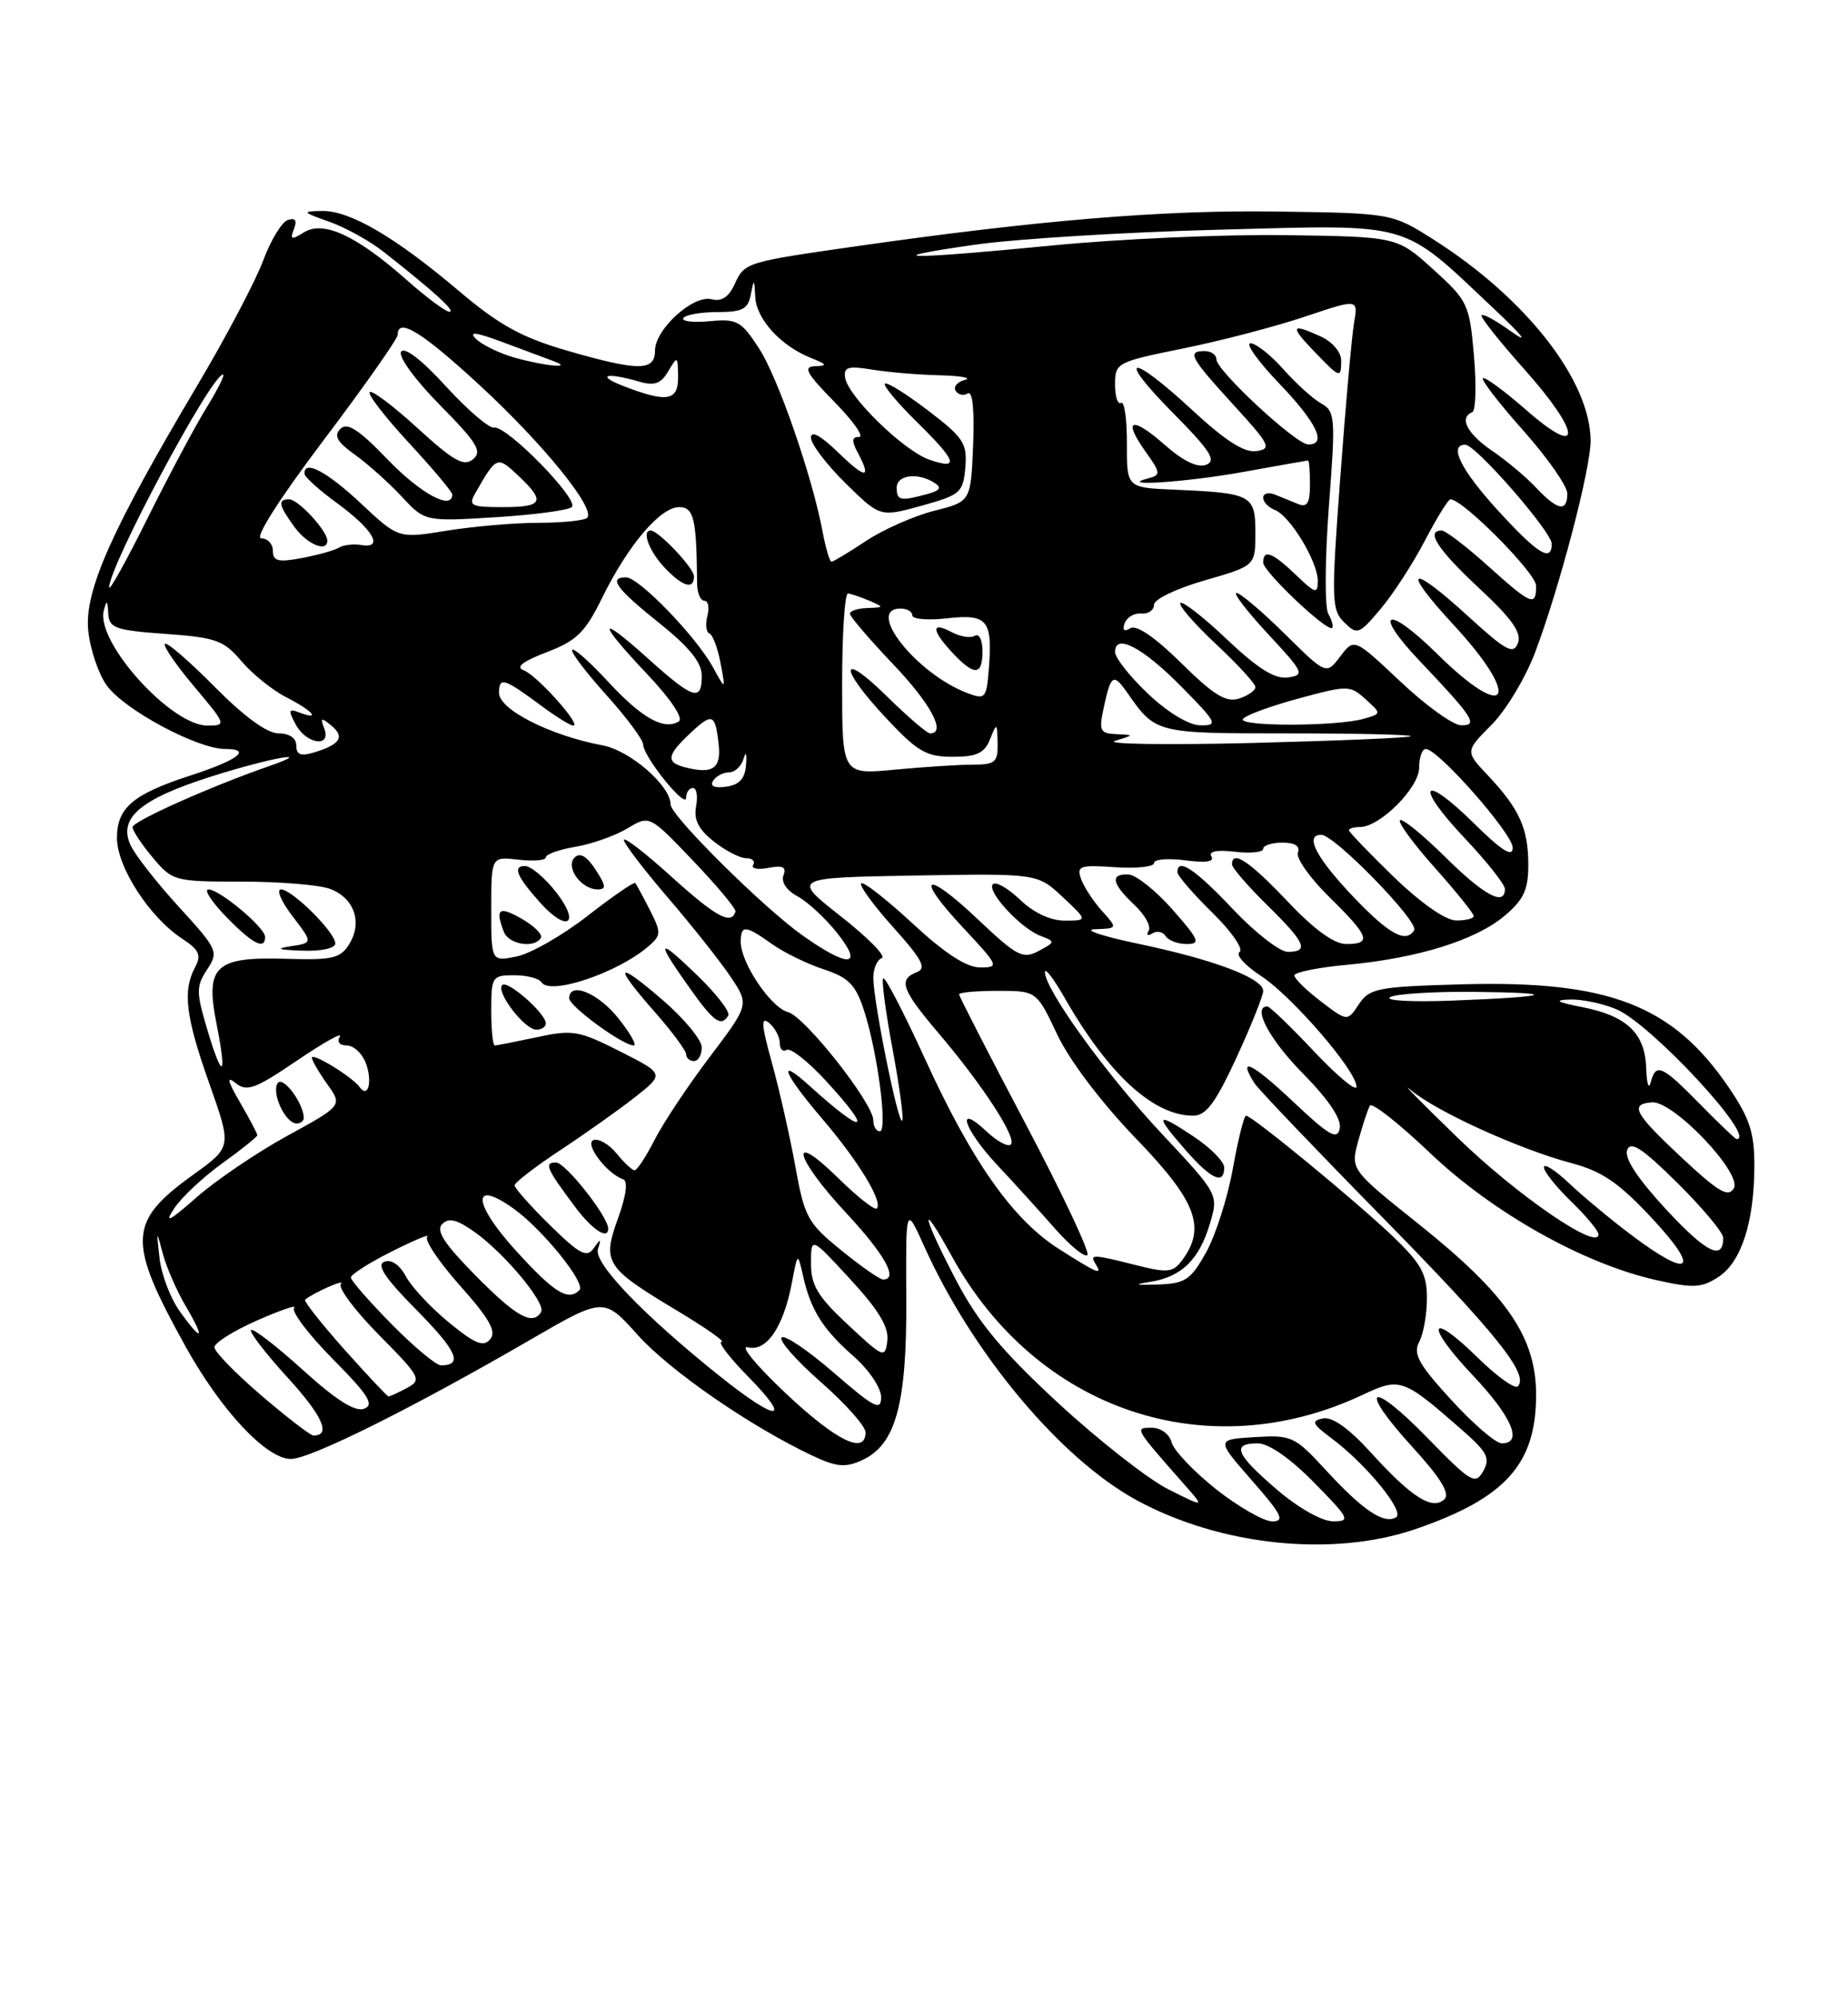 <?xml version="1.0" encoding="UTF-8" standalone="no"?>
<!DOCTYPE svg PUBLIC "-//W3C//DTD SVG 1.1//EN" "http://www.w3.org/Graphics/SVG/1.1/DTD/svg11.dtd" >
<svg xmlns="http://www.w3.org/2000/svg" xmlns:xlink="http://www.w3.org/1999/xlink" version="1.1" viewBox="0 0 237 256">
 <g >
 <path fill="currentColor"
d=" M 181.56 195.98 C 193.09 192.01 197.00 187.65 197.00 178.77 C 197.00 171.38 193.26 165.94 181.99 156.93 C 173.19 149.91 173.19 149.91 174.20 146.20 C 174.76 144.17 175.43 142.14 175.69 141.71 C 175.96 141.27 179.45 144.02 183.45 147.83 C 191.51 155.48 203.11 161.99 212.40 164.07 C 217.18 165.14 218.23 165.08 220.40 163.66 C 223.33 161.74 224.99 156.59 224.99 149.36 C 225.00 145.21 224.38 143.31 221.75 139.44 C 214.52 128.78 206.29 125.62 187.27 126.17 C 176.66 126.47 175.62 126.68 174.27 128.72 C 172.79 130.94 172.79 130.94 169.40 128.35 C 167.53 126.93 166.00 125.43 166.00 125.02 C 166.00 124.62 169.05 124.00 172.77 123.66 C 181.81 122.82 189.24 120.51 192.95 117.39 C 195.41 115.32 196.00 114.05 196.00 110.85 C 196.00 106.19 194.85 103.66 190.83 99.40 C 187.90 96.30 187.90 96.30 191.29 92.90 C 193.15 91.03 195.69 86.80 196.92 83.50 C 200.07 75.08 204.00 60.07 203.99 56.50 C 203.97 48.80 195.73 38.24 183.84 30.70 C 178.50 27.32 178.50 27.32 163.50 27.11 C 149.09 26.91 133.16 28.23 110.05 31.53 C 95.63 33.59 95.49 33.63 94.23 36.40 C 93.47 38.07 92.53 38.69 91.27 38.36 C 88.91 37.74 84.00 42.20 84.00 44.95 C 84.00 47.60 81.86 47.59 72.58 44.90 C 66.88 43.24 63.98 41.63 58.92 37.35 C 50.73 30.41 44.89 26.99 41.32 27.04 C 38.66 27.09 38.72 27.17 42.25 28.43 C 44.32 29.16 47.47 30.91 49.25 32.32 C 55.64 37.34 58.49 39.93 57.65 39.96 C 57.19 39.98 54.71 38.15 52.15 35.88 C 45.74 30.20 41.47 28.22 38.99 29.78 C 37.37 30.79 37.17 30.72 37.70 29.35 C 38.12 28.24 37.87 27.88 36.91 28.20 C 36.13 28.46 34.71 30.81 33.74 33.42 C 32.77 36.03 28.99 43.20 25.34 49.34 C 14.26 67.98 10.79 75.78 11.32 80.86 C 11.57 83.26 12.64 86.41 13.69 87.86 C 15.96 90.99 25.31 96.00 28.88 96.00 C 32.38 96.00 30.53 97.42 24.45 99.39 C 17.05 101.79 15.00 103.53 15.00 107.41 C 15.00 111.13 19.18 117.58 23.37 120.32 C 25.55 121.75 25.85 122.42 25.02 123.97 C 23.40 127.00 23.80 130.30 26.86 138.93 C 29.72 147.01 29.72 147.01 24.83 150.53 C 16.38 156.60 16.27 159.01 23.80 172.59 C 28.34 180.78 34.17 187.00 37.30 187.00 C 39.79 187.00 52.88 180.49 67.96 171.75 C 77.43 166.26 77.43 166.26 81.78 171.10 C 85.93 175.72 96.25 182.84 104.22 186.59 C 107.27 188.03 108.42 188.13 110.53 187.17 C 114.88 185.19 116.30 180.02 116.23 166.50 C 116.16 154.50 116.16 154.50 118.51 159.71 C 124.70 173.47 135.99 186.96 145.78 192.29 C 156.54 198.14 170.95 199.63 181.56 195.98 Z  M 155.96 190.88 C 153.10 188.61 150.53 185.91 150.26 184.88 C 149.98 183.82 148.88 183.00 147.73 183.00 C 145.46 183.00 145.45 182.97 151.97 190.37 C 154.50 193.23 154.50 193.23 149.80 190.87 C 147.21 189.56 140.88 184.60 135.72 179.84 C 128.54 173.20 125.48 169.54 122.67 164.19 C 118.26 155.81 117.76 153.19 122.06 161.00 C 132.92 180.76 154.80 188.15 174.71 178.80 C 179.56 176.52 179.91 176.64 187.41 183.20 C 190.74 186.11 191.16 186.90 190.22 188.56 C 189.20 190.35 188.66 190.03 183.08 184.31 C 175.66 176.69 174.02 177.67 181.14 185.47 C 184.71 189.37 185.98 191.42 185.26 192.14 C 183.75 193.65 181.03 191.93 175.87 186.24 C 173.02 183.10 170.87 181.56 169.67 181.80 C 168.12 182.12 168.27 182.49 170.75 184.34 C 175.20 187.65 180.20 193.76 179.05 194.47 C 177.52 195.41 174.82 193.62 170.12 188.52 C 166.04 184.08 165.67 183.91 160.91 184.20 C 155.95 184.50 155.95 184.50 160.55 189.75 C 164.38 194.11 164.82 195.00 163.17 195.00 C 162.07 195.00 158.83 193.14 155.96 190.88 Z  M 163.75 190.92 C 158.47 186.39 157.89 185.00 161.29 185.00 C 162.71 185.00 165.44 186.89 168.50 190.00 C 173.07 194.64 173.25 195.00 170.96 194.99 C 169.53 194.99 166.51 193.28 163.75 190.92 Z  M 100.73 178.55 C 97.01 175.04 94.83 172.41 95.90 172.68 C 98.28 173.31 100.46 170.13 101.54 164.50 C 102.30 160.50 102.30 160.50 102.98 163.50 C 103.97 167.91 105.51 170.36 109.46 173.83 C 111.43 175.56 113.00 177.88 113.00 179.07 C 113.00 180.90 112.15 180.46 106.96 175.97 C 103.64 173.09 100.62 171.05 100.24 171.43 C 99.86 171.81 102.12 174.38 105.27 177.14 C 108.42 179.91 111.00 182.80 111.00 183.58 C 111.00 186.53 107.27 184.70 100.73 178.55 Z  M 186.11 179.42 C 181.92 174.85 181.19 173.52 182.01 171.99 C 182.55 170.97 183.00 168.45 183.00 166.39 C 183.00 163.29 182.26 161.95 178.67 158.51 C 173.98 154.02 160.58 143.00 159.80 143.00 C 159.54 143.00 158.78 146.05 158.11 149.77 C 157.44 153.50 155.90 158.33 154.68 160.52 C 152.70 164.06 152.01 164.52 148.48 164.64 C 145.55 164.74 145.29 164.65 147.50 164.30 C 151.50 163.68 153.78 161.47 155.15 156.89 C 156.29 153.10 156.29 153.10 148.98 145.30 C 141.87 137.71 133.99 126.81 134.01 124.59 C 134.02 123.99 135.15 125.46 136.52 127.87 C 142.14 137.70 147.92 143.00 153.02 143.00 C 154.67 143.00 155.88 141.38 158.57 135.57 C 160.45 131.48 162.00 127.63 162.00 127.01 C 162.00 125.38 155.69 123.00 146.00 120.97 C 141.32 119.99 138.82 119.15 140.42 119.10 C 143.35 119.00 143.35 119.00 141.32 116.75 C 140.21 115.51 139.00 113.67 138.64 112.65 C 138.05 110.99 138.49 110.84 142.99 111.15 C 145.75 111.34 148.00 111.10 148.00 110.62 C 148.00 110.13 149.80 109.98 152.00 110.27 C 154.61 110.62 155.78 110.45 155.36 109.78 C 154.96 109.12 156.03 108.90 158.36 109.17 C 160.36 109.41 162.00 109.24 162.00 108.80 C 162.00 108.36 163.11 108.00 164.47 108.00 C 166.06 108.00 166.76 108.45 166.45 109.27 C 166.18 109.97 167.99 112.54 170.48 114.98 C 175.62 120.02 175.97 121.00 172.65 121.00 C 171.09 121.00 168.53 119.14 165.09 115.50 C 160.24 110.38 158.00 108.89 158.00 110.79 C 158.00 111.23 160.03 113.57 162.50 116.00 C 167.43 120.84 167.94 122.00 165.15 122.00 C 164.12 122.00 160.95 119.53 158.09 116.50 C 153.24 111.38 151.00 109.89 151.00 111.79 C 151.00 112.23 153.02 114.57 155.49 116.99 C 157.96 119.41 159.52 121.68 158.97 122.02 C 158.42 122.36 159.64 123.73 161.69 125.07 C 165.72 127.70 174.02 137.32 173.96 139.29 C 173.94 139.95 171.49 137.91 168.51 134.75 C 165.53 131.59 162.84 129.00 162.54 129.00 C 160.54 129.00 162.78 133.23 167.10 137.60 C 170.40 140.95 172.06 143.42 171.82 144.63 C 171.52 146.18 170.47 145.58 165.73 141.10 C 160.52 136.20 158.65 135.33 160.89 138.85 C 161.36 139.59 168.66 147.24 177.12 155.85 C 191.86 170.85 196.15 176.19 194.65 177.69 C 194.27 178.07 191.95 176.41 189.50 174.00 C 183.22 167.84 182.71 169.75 188.89 176.29 C 193.91 181.60 195.36 185.00 192.60 185.00 C 191.83 185.00 188.91 182.49 186.11 179.42 Z  M 157.00 149.63 C 157.00 148.88 155.20 147.07 153.00 145.62 C 148.19 142.43 148.01 142.80 152.10 147.47 C 155.37 151.19 157.00 151.91 157.00 149.63 Z  M 150.38 116.59 C 148.25 114.17 145.71 112.15 144.75 112.09 C 142.33 111.96 142.56 113.24 145.47 115.97 C 146.83 117.25 147.66 118.74 147.31 119.30 C 146.97 119.85 147.18 120.01 147.78 119.64 C 148.37 119.27 149.14 119.42 149.49 119.98 C 149.84 120.54 151.05 121.00 152.19 121.00 C 154.01 121.00 153.79 120.47 150.38 116.59 Z  M 33.50 178.85 C 30.20 176.02 27.50 173.25 27.50 172.68 C 27.50 172.11 29.98 170.56 33.00 169.23 C 36.02 167.91 38.15 167.18 37.72 167.61 C 37.30 168.04 39.51 170.98 42.65 174.16 C 47.26 178.81 48.04 180.05 46.70 180.56 C 45.55 181.00 43.11 179.46 38.85 175.60 C 35.45 172.52 32.45 170.21 32.20 170.47 C 31.94 170.72 34.05 173.46 36.87 176.55 C 41.37 181.47 42.51 184.02 40.19 183.99 C 39.81 183.99 36.80 181.67 33.50 178.85 Z  M 92.29 176.37 C 82.52 168.56 76.12 161.89 76.68 160.12 C 77.12 158.72 77.04 158.71 76.13 160.00 C 75.25 161.25 74.34 160.77 70.54 157.04 C 68.04 154.59 66.00 152.29 66.00 151.93 C 66.00 151.58 68.59 149.58 71.75 147.49 C 74.91 145.41 79.24 142.34 81.37 140.68 C 85.23 137.65 85.23 137.65 79.52 134.76 C 74.24 132.09 73.44 131.95 68.86 132.94 C 66.13 133.52 63.70 134.00 63.45 134.00 C 63.20 134.00 63.00 131.97 63.00 129.50 C 63.00 125.19 63.12 125.00 65.94 125.00 C 67.56 125.00 69.13 125.40 69.44 125.90 C 70.51 127.63 79.28 124.68 83.21 121.25 C 84.80 119.87 84.81 119.52 83.34 116.63 C 82.46 114.91 81.62 113.35 81.47 113.18 C 81.31 113.00 78.55 114.90 75.33 117.41 C 72.11 119.91 68.01 122.25 66.23 122.60 C 63.00 123.25 63.00 123.25 63.00 116.52 C 63.00 109.78 63.00 109.78 66.50 110.19 C 68.42 110.41 70.00 110.28 70.00 109.89 C 70.00 109.50 71.72 108.88 73.83 108.53 C 75.93 108.17 78.92 107.11 80.48 106.17 C 83.30 104.47 83.30 104.47 88.90 110.34 C 91.98 113.56 94.42 116.49 94.32 116.83 C 93.82 118.61 91.81 117.52 86.19 112.44 C 82.79 109.35 80.01 107.21 80.01 107.67 C 80.02 108.12 82.54 111.42 85.61 115.00 C 88.69 118.58 92.30 123.13 93.65 125.13 C 96.10 128.76 96.10 128.76 91.03 135.46 C 88.24 139.14 85.06 143.92 83.96 146.08 C 82.86 148.24 81.70 150.00 81.39 150.00 C 81.08 150.00 80.04 149.04 79.09 147.86 C 78.13 146.68 76.80 145.90 76.13 146.12 C 74.88 146.54 77.80 150.42 79.91 151.15 C 80.56 151.37 80.32 153.22 79.26 156.15 C 77.21 161.84 77.60 162.45 86.90 168.03 C 90.53 170.21 93.07 171.99 92.54 171.99 C 92.01 172.00 93.57 174.03 96.00 176.50 C 101.74 182.35 99.67 182.27 92.29 176.37 Z  M 78.00 157.48 C 78.00 155.94 72.52 149.00 71.31 149.00 C 69.73 149.00 70.07 149.78 73.80 154.75 C 75.96 157.63 78.00 158.96 78.00 157.48 Z  M 90.00 134.25 C 90.00 133.29 87.75 130.56 85.00 128.19 C 78.97 123.00 78.59 123.59 84.00 129.74 C 86.20 132.24 88.00 134.67 88.00 135.14 C 88.00 135.61 88.45 136.00 89.00 136.00 C 89.55 136.00 90.00 135.21 90.00 134.25 Z  M 79.29 130.50 C 76.70 127.25 73.00 125.76 73.00 127.96 C 73.00 128.98 79.88 134.00 81.27 134.00 C 81.72 134.00 80.83 132.43 79.29 130.50 Z  M 70.00 131.17 C 70.00 129.90 65.09 125.58 64.41 126.26 C 63.56 127.11 67.23 131.93 68.75 131.97 C 69.44 131.99 70.00 131.63 70.00 131.17 Z  M 93.40 130.17 C 93.68 129.71 91.85 127.34 89.33 124.92 C 84.24 120.01 84.04 120.45 88.50 126.71 C 91.55 131.00 92.48 131.65 93.40 130.17 Z  M 69.36 120.22 C 69.63 119.80 68.53 118.69 66.92 117.77 C 64.00 116.09 63.47 116.46 64.61 119.42 C 65.23 121.05 68.51 121.60 69.36 120.22 Z  M 71.43 114.50 C 69.96 112.58 68.11 111.00 67.32 111.00 C 65.70 111.00 66.27 112.35 69.32 115.75 C 72.71 119.51 74.46 118.47 71.43 114.50 Z  M 76.37 111.45 C 75.25 109.73 74.37 109.23 73.69 109.91 C 72.47 111.13 74.54 114.00 76.65 114.00 C 77.78 114.00 77.72 113.51 76.37 111.45 Z  M 44.13 172.93 C 41.18 169.61 38.93 166.76 39.13 166.58 C 40.14 165.72 44.39 163.84 43.72 164.56 C 43.30 165.01 45.49 167.96 48.59 171.09 C 53.94 176.50 54.13 176.86 52.19 177.90 C 51.06 178.51 49.99 178.99 49.82 178.98 C 49.64 178.96 47.09 176.24 44.13 172.93 Z  M 50.22 169.72 C 47.35 166.81 45.00 164.12 45.00 163.74 C 45.00 163.35 47.36 161.85 50.25 160.40 C 53.14 158.95 55.18 158.10 54.79 158.51 C 54.39 158.92 56.30 161.76 59.01 164.80 C 62.77 169.02 63.70 170.66 62.87 171.65 C 62.01 172.69 60.93 172.26 57.58 169.51 C 55.27 167.62 52.78 164.96 52.06 163.61 C 51.26 162.11 50.18 161.38 49.29 161.72 C 48.24 162.12 49.38 163.83 53.45 167.94 C 58.62 173.17 59.42 175.00 56.55 175.00 C 55.93 175.00 53.08 172.62 50.22 169.72 Z  M 108.75 169.80 C 104.86 166.17 104.00 164.74 104.01 161.93 C 104.01 158.50 104.01 158.50 109.05 163.97 C 112.68 167.90 114.01 170.11 113.80 171.83 C 113.51 174.14 113.32 174.06 108.75 169.80 Z  M 23.01 168.01 C 21.84 166.36 20.69 163.33 20.46 161.26 C 20.05 157.62 20.06 157.60 20.88 160.68 C 21.34 162.43 22.67 165.46 23.83 167.43 C 26.39 171.77 25.92 172.10 23.01 168.01 Z  M 61.01 163.51 C 56.97 159.42 55.87 157.73 56.71 156.89 C 57.56 156.04 58.62 156.31 60.88 157.92 C 64.74 160.66 70.07 167.08 69.39 168.17 C 68.30 169.94 66.23 168.79 61.01 163.51 Z  M 66.17 160.31 C 60.62 154.21 60.44 151.04 65.85 154.90 C 69.56 157.54 75.18 164.49 74.31 165.36 C 72.86 166.81 71.09 165.71 66.17 160.31 Z  M 107.88 160.25 C 103.58 156.76 103.17 156.02 102.00 149.50 C 101.30 145.65 99.95 139.68 99.00 136.24 C 97.64 131.36 97.56 130.22 98.63 131.11 C 99.38 131.73 100.00 132.89 100.00 133.68 C 100.00 134.47 100.40 134.87 100.88 134.57 C 101.37 134.27 103.62 136.03 105.88 138.49 C 112.15 145.29 110.96 145.64 103.75 139.11 C 99.58 135.34 100.46 137.55 105.46 143.41 C 110.10 148.84 113.28 154.06 112.44 154.89 C 112.18 155.16 109.94 153.40 107.48 150.98 C 101.02 144.64 101.86 148.32 108.50 155.45 C 113.49 160.81 115.26 164.00 113.25 164.00 C 112.83 164.00 110.41 162.31 107.88 160.25 Z  M 135.83 160.10 C 129.90 156.34 124.66 148.92 118.60 135.66 C 115.91 129.78 113.51 125.16 113.27 125.39 C 113.04 125.63 113.58 129.74 114.48 134.52 C 115.37 139.31 115.92 143.41 115.70 143.64 C 115.19 144.14 112.00 128.34 112.00 125.33 C 112.00 124.14 112.49 123.00 113.09 122.80 C 113.69 122.60 111.34 120.20 107.86 117.47 C 101.53 112.50 101.53 112.50 117.29 112.22 C 133.05 111.95 133.05 111.95 136.28 114.97 C 139.50 117.99 139.50 117.99 136.55 118.00 C 134.72 118.00 132.56 116.99 130.82 115.32 C 129.28 113.85 127.71 112.95 127.34 113.33 C 126.47 114.20 130.89 118.99 133.46 119.96 C 135.36 120.68 135.35 120.74 133.20 121.89 C 131.19 122.97 130.43 122.58 125.47 117.89 C 118.59 111.37 117.17 112.13 123.54 118.93 C 128.11 123.82 128.18 124.00 125.69 124.00 C 123.95 124.00 121.15 122.18 117.03 118.36 C 113.68 115.26 110.72 112.95 110.44 113.22 C 110.17 113.50 112.02 116.03 114.56 118.86 C 118.26 122.97 118.86 124.12 117.59 124.60 C 115.16 125.54 115.62 126.84 120.34 132.39 C 126.06 139.12 130.45 145.88 129.64 146.69 C 129.28 147.05 127.87 146.29 126.50 145.00 C 122.46 141.21 123.61 144.75 127.90 149.33 C 130.05 151.62 133.39 155.30 135.32 157.50 C 137.26 159.69 139.12 161.21 139.46 160.87 C 139.80 160.53 136.24 152.97 131.54 144.07 C 126.84 135.18 123.00 127.69 123.00 127.45 C 123.00 127.20 125.24 127.00 127.97 127.00 C 132.94 127.00 132.94 127.00 135.59 132.61 C 137.18 135.95 141.22 141.29 145.62 145.86 C 153.41 153.92 154.71 157.29 151.65 161.47 C 150.44 163.11 149.81 163.19 145.71 162.16 C 140.11 160.75 139.72 160.74 140.50 162.00 C 141.44 163.52 140.79 163.25 135.83 160.10 Z  M 209.33 158.38 C 206.67 156.39 203.04 153.37 201.25 151.68 C 199.46 149.99 198.00 149.06 198.00 149.61 C 198.00 150.16 199.57 152.13 201.50 154.00 C 203.43 155.87 205.00 157.76 205.00 158.21 C 205.00 160.38 194.58 153.24 186.92 145.81 C 182.20 141.24 179.50 138.49 180.92 139.70 C 184.11 142.42 194.80 147.29 201.50 149.07 C 205.48 150.13 207.60 151.58 211.91 156.20 C 218.13 162.87 216.81 163.99 209.33 158.38 Z  M 213.64 154.98 C 210.00 151.04 208.28 148.43 208.68 147.40 C 209.14 146.20 210.62 147.17 215.14 151.64 C 218.36 154.83 221.00 157.99 221.00 158.66 C 221.00 161.66 218.81 160.56 213.64 154.98 Z  M 22.32 154.91 C 23.25 153.49 26.04 150.88 28.51 149.10 C 30.98 147.33 33.00 145.70 33.00 145.50 C 33.00 145.29 32.00 143.40 30.79 141.31 C 29.16 138.52 29.02 137.85 30.23 138.83 C 31.66 139.97 32.74 139.57 38.08 135.94 C 41.49 133.63 43.97 132.24 43.58 132.87 C 43.17 133.53 43.54 134.00 44.47 134.00 C 45.35 134.00 46.45 135.01 46.91 136.25 C 47.80 138.59 47.22 140.87 46.12 139.33 C 45.21 138.05 40.00 134.85 40.00 135.57 C 40.00 135.91 40.88 137.43 41.96 138.95 C 43.93 141.70 43.93 141.70 36.83 145.59 C 32.92 147.73 27.68 151.29 25.18 153.49 C 21.72 156.54 21.03 156.88 22.32 154.91 Z  M 38.96 143.25 C 38.87 141.28 36.23 137.82 35.60 138.84 C 34.79 140.14 36.62 144.00 38.04 144.00 C 38.57 144.00 38.98 143.66 38.96 143.25 Z  M 215.75 148.45 C 209.59 142.70 208.94 141.51 211.86 141.29 C 214.60 141.08 223.45 150.37 222.36 152.30 C 221.66 153.52 220.40 152.79 215.75 148.45 Z  M 218.00 141.50 C 213.11 136.52 212.36 136.19 211.69 138.75 C 211.44 139.71 211.18 138.88 211.12 136.90 C 210.97 132.43 208.64 130.21 202.89 129.08 C 199.66 128.45 199.23 128.19 201.28 128.11 C 202.81 128.05 205.51 128.61 207.28 129.35 C 211.74 131.22 225.44 146.00 222.71 146.00 C 222.55 146.00 220.43 143.97 218.00 141.50 Z  M 112.00 143.60 C 112.00 141.41 103.23 130.29 101.05 129.72 C 98.86 129.15 95.01 123.43 95.00 120.75 C 95.00 118.52 95.56 118.55 98.99 120.99 C 100.52 122.08 103.52 123.55 105.64 124.24 C 108.82 125.29 109.72 126.20 110.79 129.46 C 112.53 134.77 113.88 145.00 112.83 145.00 C 112.38 145.00 112.00 144.37 112.00 143.60 Z  M 26.57 131.92 C 25.15 127.15 25.15 126.42 26.56 124.27 C 28.06 121.99 27.93 121.70 22.94 116.24 C 20.10 113.13 17.30 109.56 16.73 108.30 C 15.14 104.82 18.05 102.39 27.21 99.49 C 34.80 97.10 40.67 96.06 34.50 98.20 C 26.91 100.84 17.00 105.27 17.00 106.02 C 17.00 106.47 18.17 108.23 19.59 109.92 C 22.12 112.93 22.37 113.00 31.02 113.00 C 35.89 113.00 40.99 113.42 42.35 113.94 C 45.43 115.11 46.51 118.21 44.80 120.99 C 43.66 122.84 42.67 123.07 36.70 122.89 C 27.60 122.61 26.30 123.81 27.76 131.18 C 29.15 138.17 28.54 138.55 26.57 131.92 Z  M 43.00 120.92 C 43.00 119.50 37.46 114.00 36.03 114.00 C 35.41 114.00 36.07 115.54 37.51 117.43 C 40.13 120.85 40.13 120.85 37.31 121.28 C 35.26 121.59 35.65 121.74 38.75 121.85 C 41.21 121.94 43.00 121.55 43.00 120.92 Z  M 34.00 120.09 C 34.00 118.89 28.16 114.00 26.73 114.00 C 26.11 114.00 27.13 115.58 29.00 117.50 C 32.38 120.98 34.00 121.82 34.00 120.09 Z  M 178.25 127.82 C 178.94 127.39 183.78 127.08 189.00 127.13 C 200.30 127.25 199.09 127.75 186.25 128.25 C 181.17 128.45 177.57 128.26 178.25 127.82 Z  M 102.90 119.88 C 97.85 116.30 86.00 104.54 86.00 103.11 C 86.00 100.70 80.79 96.18 77.26 95.53 C 70.60 94.29 64.00 90.95 64.00 88.82 C 64.00 86.69 64.59 86.88 69.68 90.65 C 71.43 91.94 73.16 93.00 73.52 93.00 C 74.64 93.00 68.84 86.53 67.16 85.91 C 66.08 85.51 67.02 84.78 70.12 83.59 C 73.95 82.13 75.04 81.06 77.21 76.65 C 80.52 69.90 84.68 65.00 87.09 65.00 C 88.99 65.00 89.33 66.47 89.40 74.75 C 89.41 75.99 89.83 77.00 90.33 77.00 C 90.83 77.00 91.00 77.88 90.72 78.95 C 90.44 80.03 90.56 81.04 90.98 81.20 C 91.41 81.37 92.05 83.08 92.41 85.00 C 93.07 88.50 93.07 88.50 91.42 85.50 C 89.26 81.57 81.94 74.00 80.29 74.00 C 77.97 74.00 79.01 75.43 84.55 79.86 C 88.41 82.95 90.00 84.92 90.00 86.61 C 90.00 89.98 88.92 89.63 83.11 84.41 C 76.57 78.53 76.54 79.58 83.06 86.47 C 86.06 89.65 87.68 92.08 87.05 92.47 C 85.15 93.64 82.28 92.02 78.00 87.39 C 75.70 84.89 73.62 83.04 73.38 83.29 C 73.14 83.53 75.09 86.11 77.71 89.02 C 80.33 91.93 82.48 94.81 82.48 95.43 C 82.51 96.99 87.98 103.77 87.99 102.25 C 88.00 101.56 88.39 101.00 88.86 101.00 C 89.34 101.00 89.52 102.06 89.27 103.36 C 88.95 105.06 89.58 106.31 91.55 107.86 C 93.04 109.04 94.91 110.00 95.69 110.00 C 96.48 110.00 96.88 110.38 96.59 110.86 C 96.30 111.33 97.18 111.50 98.54 111.24 C 100.40 110.88 100.89 111.12 100.48 112.19 C 100.15 113.04 100.88 114.13 102.26 114.87 C 103.55 115.56 105.83 117.67 107.34 119.56 C 110.85 123.96 108.85 124.10 102.90 119.88 Z  M 89.00 73.86 C 89.00 72.81 84.45 68.00 83.45 68.00 C 82.27 68.00 83.23 70.61 85.17 72.69 C 87.54 75.20 89.00 75.65 89.00 73.86 Z  M 173.85 115.25 C 168.85 110.05 167.22 107.00 169.45 107.00 C 171.15 107.00 182.02 118.16 181.36 119.23 C 180.32 120.91 178.23 119.80 173.85 115.25 Z  M 178.75 112.40 C 175.59 109.33 173.00 106.64 173.00 106.42 C 173.00 106.19 173.64 106.00 174.42 106.00 C 176.97 106.00 182.00 100.96 182.00 98.41 C 182.00 97.08 182.38 96.00 182.85 96.00 C 184.43 96.00 194.00 106.86 194.00 108.65 C 194.00 109.93 192.61 109.06 189.02 105.52 C 182.33 98.93 181.34 100.55 187.84 107.43 C 190.68 110.43 193.00 113.36 193.00 113.94 C 193.00 116.21 190.34 114.78 185.31 109.81 C 182.41 106.95 179.82 104.85 179.54 105.13 C 179.26 105.41 181.27 108.15 184.02 111.23 C 186.76 114.30 189.00 117.09 189.00 117.41 C 189.00 117.73 187.99 117.99 186.75 117.98 C 185.39 117.97 182.22 115.75 178.75 112.40 Z  M 91.45 100.08 C 91.82 99.49 92.73 99.00 93.49 99.00 C 94.24 99.00 95.08 98.21 95.36 97.25 C 95.65 96.24 95.79 96.56 95.68 98.00 C 95.55 99.80 94.84 100.59 93.14 100.83 C 91.64 101.05 91.02 100.77 91.45 100.08 Z  M 87.75 98.32 C 85.39 97.69 85.54 96.78 88.50 94.00 C 91.37 91.30 91.73 91.44 92.17 95.47 C 92.51 98.53 91.35 99.28 87.75 98.32 Z  M 108.00 87.64 C 108.00 81.24 108.34 76.03 108.75 76.07 C 109.16 76.11 110.40 76.53 111.50 77.00 C 113.41 77.82 113.40 77.86 111.25 77.93 C 110.01 77.97 109.00 78.30 109.00 78.66 C 109.00 79.02 111.47 81.91 114.50 85.09 C 119.36 90.18 121.41 94.00 119.28 94.00 C 118.89 94.00 116.42 91.88 113.78 89.29 C 107.64 83.24 107.52 85.51 113.64 92.04 C 117.66 96.34 118.79 97.00 122.17 97.00 C 125.27 97.00 126.25 96.54 126.97 94.75 C 127.84 92.59 127.88 92.61 127.94 95.25 C 127.99 97.70 127.64 98.00 124.75 98.01 C 122.96 98.01 118.46 98.30 114.75 98.65 C 108.00 99.29 108.00 99.29 108.00 87.64 Z  M 38.00 95.57 C 38.00 94.60 37.12 94.00 35.72 94.00 C 34.26 94.00 31.31 91.85 27.53 88.03 C 24.27 84.74 21.40 82.26 21.15 82.52 C 20.89 82.78 22.58 85.24 24.90 87.99 C 29.03 92.90 29.07 93.00 26.59 93.00 C 21.93 93.00 12.26 82.27 13.31 78.26 C 13.68 76.84 13.79 76.91 13.88 78.62 C 13.99 80.51 14.75 80.78 21.22 81.25 C 27.70 81.71 28.70 82.07 30.97 84.75 C 32.36 86.39 34.96 88.48 36.75 89.39 C 40.12 91.11 41.22 92.40 38.38 91.32 C 37.01 90.79 36.94 91.02 37.92 92.85 C 39.29 95.41 42.55 95.86 41.58 93.36 C 41.05 91.97 41.19 91.92 42.52 93.02 C 44.26 94.46 43.61 95.44 40.25 96.45 C 38.58 96.96 38.00 96.73 38.00 95.57 Z  M 143.00 94.96 C 145.48 94.20 145.48 94.20 143.17 94.10 C 141.08 94.01 140.91 93.67 141.54 90.75 C 142.46 86.45 142.78 86.24 144.55 88.76 C 148.23 94.02 148.15 94.00 165.24 94.00 C 174.09 94.00 181.15 94.16 180.92 94.37 C 180.69 94.57 171.50 94.95 160.50 95.23 C 149.50 95.50 141.62 95.38 143.00 94.96 Z  M 147.25 88.94 C 144.91 86.73 143.00 84.31 143.00 83.56 C 143.00 81.11 146.57 82.99 151.58 88.08 C 156.08 92.65 156.25 93.00 153.96 92.97 C 152.49 92.96 149.80 91.35 147.25 88.94 Z  M 159.40 92.16 C 159.69 91.70 162.88 90.52 166.50 89.54 C 172.87 87.81 173.14 87.82 175.13 89.62 C 177.19 91.48 177.19 91.48 174.85 92.14 C 171.36 93.12 158.80 93.13 159.40 92.16 Z  M 179.59 87.35 C 173.67 81.78 173.67 81.78 171.88 84.14 C 170.09 86.50 170.09 86.50 164.77 81.25 C 161.84 78.36 159.05 76.00 158.58 76.00 C 158.11 76.00 159.93 78.36 162.61 81.25 C 167.20 86.18 167.36 86.52 165.18 86.83 C 163.50 87.07 161.34 85.72 157.37 81.97 C 154.36 79.11 151.66 77.01 151.38 77.29 C 151.10 77.57 153.15 79.93 155.93 82.54 C 158.72 85.14 161.00 87.63 161.00 88.07 C 161.00 88.51 160.05 89.17 158.89 89.54 C 157.22 90.06 155.65 89.09 151.48 84.98 C 148.15 81.69 145.74 80.04 144.97 80.52 C 144.17 81.01 143.91 80.79 144.23 79.89 C 144.50 79.13 145.45 78.56 146.36 78.64 C 147.26 78.72 148.00 78.21 148.00 77.51 C 148.00 76.81 150.91 75.42 154.50 74.39 C 161.00 72.52 161.00 72.52 161.00 68.28 C 161.00 63.43 160.55 63.19 150.50 62.76 C 144.50 62.50 144.50 62.50 144.52 56.83 C 144.53 53.72 144.20 51.38 143.77 51.64 C 143.35 51.90 143.00 50.84 143.00 49.27 C 143.00 46.50 143.22 46.39 151.75 44.66 C 156.56 43.69 163.58 41.85 167.34 40.59 C 174.19 38.29 174.19 38.29 173.65 41.39 C 173.36 43.10 172.56 52.05 171.88 61.28 C 170.72 76.93 170.76 78.18 172.40 79.78 C 174.06 81.41 174.30 81.32 177.04 78.07 C 178.64 76.19 181.19 72.25 182.72 69.33 C 184.25 66.40 185.73 64.00 186.02 64.00 C 187.62 64.00 197.00 73.46 197.00 75.08 C 197.00 77.80 196.41 77.56 190.79 72.50 C 188.04 70.03 185.38 68.00 184.89 68.00 C 182.79 68.00 184.37 70.43 189.67 75.37 C 193.90 79.30 195.17 81.10 194.67 82.42 C 194.09 83.93 193.18 83.45 188.41 79.10 C 180.77 72.11 179.56 72.68 186.39 80.06 C 195.25 89.62 193.46 92.84 184.31 83.81 C 177.82 77.40 175.91 78.25 182.12 84.77 C 188.97 91.98 189.63 93.01 187.37 92.96 C 186.34 92.94 182.84 90.42 179.59 87.35 Z  M 170.34 78.65 C 169.88 77.83 169.92 71.67 170.42 64.96 C 171.30 53.45 171.24 52.72 169.42 51.70 C 168.37 51.11 166.18 49.13 164.57 47.31 C 162.95 45.49 161.07 44.00 160.37 44.00 C 159.68 44.00 161.34 46.32 164.06 49.16 C 168.90 54.21 170.24 57.04 167.75 56.96 C 166.16 56.91 156.00 47.49 156.00 46.06 C 156.00 45.48 155.32 45.00 154.50 45.00 C 152.19 45.00 152.61 45.79 158.16 51.86 C 162.87 57.00 163.13 57.53 161.13 57.82 C 159.58 58.05 157.13 56.48 152.91 52.57 C 144.87 45.13 143.01 45.43 150.46 52.96 C 155.24 57.79 156.04 59.05 154.68 59.57 C 153.59 59.99 151.75 59.11 149.40 57.04 C 145.13 53.29 143.93 53.69 146.90 57.87 C 148.87 60.63 148.90 60.88 147.26 61.31 C 143.01 62.42 152.24 61.80 159.50 60.48 C 163.90 59.69 167.61 59.03 167.75 59.02 C 167.89 59.01 168.00 60.40 168.00 62.11 C 168.00 64.47 167.64 65.07 166.50 64.61 C 165.68 64.27 164.32 63.73 163.50 63.39 C 162.68 63.06 162.00 63.24 162.00 63.79 C 162.00 64.34 162.67 65.04 163.49 65.36 C 165.44 66.11 168.99 71.96 169.00 74.44 C 169.00 76.17 168.71 76.10 166.20 73.69 C 163.17 70.79 162.00 70.35 162.00 72.11 C 162.00 73.27 170.23 81.05 170.84 80.48 C 171.03 80.30 170.80 79.48 170.34 78.65 Z  M 172.00 46.16 C 172.00 45.15 170.85 43.80 169.45 43.16 C 165.56 41.38 165.37 41.74 168.50 45.00 C 171.88 48.52 172.00 48.56 172.00 46.16 Z  M 124.13 88.86 C 117.58 86.42 110.89 78.00 115.50 78.00 C 116.33 78.00 117.00 78.39 117.00 78.88 C 117.00 79.36 119.02 79.53 121.48 79.25 C 126.65 78.67 127.31 79.47 126.81 85.76 C 126.52 89.49 126.35 89.69 124.13 88.86 Z  M 126.00 83.44 C 126.00 82.03 125.56 81.15 125.02 81.49 C 124.48 81.82 123.13 81.61 122.02 81.01 C 119.38 79.60 119.45 80.78 122.17 83.69 C 124.98 86.68 126.00 86.61 126.00 83.44 Z  M 14.00 75.29 C 14.00 72.53 27.12 48.00 28.60 48.00 C 28.88 48.00 27.93 49.91 26.49 52.25 C 25.04 54.59 21.64 60.96 18.93 66.41 C 16.22 71.86 14.00 75.86 14.00 75.29 Z  M 35.00 70.61 C 35.00 69.73 34.33 69.00 33.50 69.00 C 32.60 69.00 35.76 64.03 41.50 56.42 C 46.73 49.50 51.00 43.42 51.00 42.92 C 51.00 40.63 54.11 42.54 61.51 49.37 C 69.67 56.89 76.44 65.23 75.30 66.37 C 74.95 66.72 72.15 67.00 69.08 67.01 C 66.01 67.01 60.71 67.47 57.29 68.02 C 51.09 69.03 51.09 69.03 46.29 64.53 C 41.91 60.42 38.91 58.85 39.06 60.75 C 39.09 61.16 40.97 62.85 43.24 64.50 C 47.84 67.86 49.28 70.34 46.36 69.86 C 45.34 69.69 44.05 69.84 43.49 70.18 C 42.94 70.53 40.80 71.13 38.74 71.52 C 35.68 72.10 35.00 71.93 35.00 70.61 Z  M 41.97 69.25 C 41.91 67.96 38.23 64.00 37.09 64.00 C 35.58 64.00 35.72 64.74 37.75 67.53 C 39.40 69.80 42.04 70.88 41.97 69.25 Z  M 73.33 64.99 C 74.34 64.08 64.96 54.50 63.37 54.81 C 62.74 54.93 59.96 52.55 57.18 49.51 C 54.09 46.12 51.86 44.41 51.44 45.09 C 51.06 45.71 53.25 48.71 56.43 51.93 C 61.19 56.74 61.87 57.86 60.67 58.86 C 59.49 59.84 58.18 59.10 53.58 54.90 C 50.47 52.06 47.70 49.97 47.41 50.25 C 47.13 50.54 49.39 53.47 52.45 56.77 C 55.50 60.07 58.00 63.04 58.00 63.38 C 58.00 65.47 53.93 63.27 49.72 58.90 C 45.99 55.03 44.52 54.08 43.65 54.97 C 42.78 55.85 43.23 56.65 45.50 58.27 C 47.15 59.45 49.85 61.86 51.50 63.63 C 54.50 66.85 54.50 66.85 63.50 66.30 C 68.45 65.99 72.87 65.41 73.33 64.99 Z  M 105.52 68.27 C 104.17 61.05 99.80 48.45 97.34 44.65 C 95.05 41.13 94.52 40.84 91.01 41.17 C 88.89 41.37 87.38 41.19 87.64 40.77 C 87.90 40.35 89.86 40.00 91.99 40.00 C 95.21 40.00 95.93 39.62 96.29 37.75 C 96.69 35.69 96.74 35.72 96.86 38.08 C 97.01 40.92 100.14 44.34 104.00 45.88 C 106.07 46.70 106.16 46.88 104.54 46.94 C 102.94 46.99 103.39 47.82 107.00 51.50 C 109.43 53.98 110.86 56.00 110.17 56.00 C 109.25 56.00 109.20 56.50 109.96 57.93 C 111.83 61.43 111.06 61.45 107.50 58.00 C 105.25 55.82 104.00 55.14 104.00 56.10 C 104.00 56.91 106.00 59.54 108.44 61.94 C 112.87 66.29 112.87 66.29 118.19 64.82 C 123.18 63.44 123.52 63.14 123.80 59.91 C 124.06 56.83 123.58 56.09 119.01 52.61 C 116.22 50.48 113.73 48.93 113.49 49.18 C 113.24 49.42 115.06 51.60 117.52 54.02 C 122.72 59.12 123.11 60.28 119.16 58.91 C 115.88 57.76 108.73 50.80 108.38 48.39 C 108.18 47.05 108.78 46.87 111.82 47.37 C 113.84 47.70 117.75 48.04 120.50 48.10 C 123.25 48.17 124.71 48.44 123.74 48.69 C 122.77 48.94 122.24 49.57 122.56 50.09 C 122.88 50.61 123.58 50.76 124.11 50.43 C 124.73 50.05 124.98 52.53 124.80 57.06 C 124.50 64.29 124.50 64.29 119.80 65.47 C 117.22 66.13 113.29 67.86 111.07 69.33 C 108.86 70.80 106.86 72.00 106.63 72.00 C 106.41 72.00 105.91 70.32 105.52 68.27 Z  M 192.10 65.42 C 187.35 60.22 185.75 57.00 187.92 57.00 C 189.26 57.00 199.00 68.16 199.00 69.70 C 199.00 72.12 197.22 71.02 192.10 65.42 Z  M 197.02 62.53 C 195.75 61.17 193.20 59.03 191.36 57.78 C 188.15 55.59 187.09 53.54 188.81 52.83 C 189.26 52.65 189.36 49.40 189.03 45.61 C 188.45 38.97 188.26 38.56 183.81 34.53 C 179.18 30.34 179.18 30.34 164.84 30.14 C 156.95 30.03 143.53 30.62 135.00 31.46 C 116.42 33.28 111.93 33.24 125.00 31.37 C 130.22 30.62 144.33 29.75 156.35 29.44 C 181.39 28.78 179.58 28.26 191.50 39.49 C 195.38 43.14 196.18 44.19 193.75 42.45 C 191.69 40.97 190.00 40.08 190.00 40.47 C 190.00 40.86 192.47 43.95 195.50 47.34 C 202.81 55.54 203.01 58.91 195.80 52.61 C 192.94 50.11 190.41 48.25 190.18 48.48 C 189.95 48.72 192.29 51.74 195.37 55.20 C 198.46 58.67 200.99 62.29 201.00 63.25 C 201.00 65.67 199.76 65.44 197.02 62.53 Z  M 115.00 62.50 C 115.00 60.87 117.70 60.52 119.83 61.88 C 120.83 62.51 120.58 62.88 118.83 63.35 C 115.43 64.26 115.00 64.16 115.00 62.50 Z  M 80.00 49.50 C 76.33 48.08 77.71 47.68 82.00 48.92 C 83.94 49.48 84.77 49.18 85.71 47.57 C 86.88 45.59 86.93 45.62 86.96 48.25 C 87.01 51.39 85.58 51.65 80.00 49.50 Z  M 66.00 45.84 C 64.08 45.30 61.85 44.22 61.06 43.45 C 60.02 42.44 61.01 42.56 64.56 43.89 C 67.28 44.90 70.17 45.98 71.00 46.29 C 73.68 47.28 69.92 46.94 66.00 45.84 Z  M 60.93 63.25 C 63.69 58.44 63.74 58.41 66.45 60.95 C 70.01 64.30 69.67 65.00 64.46 65.00 C 60.43 65.00 60.04 64.81 60.93 63.25 Z "/>
</g>
</svg>